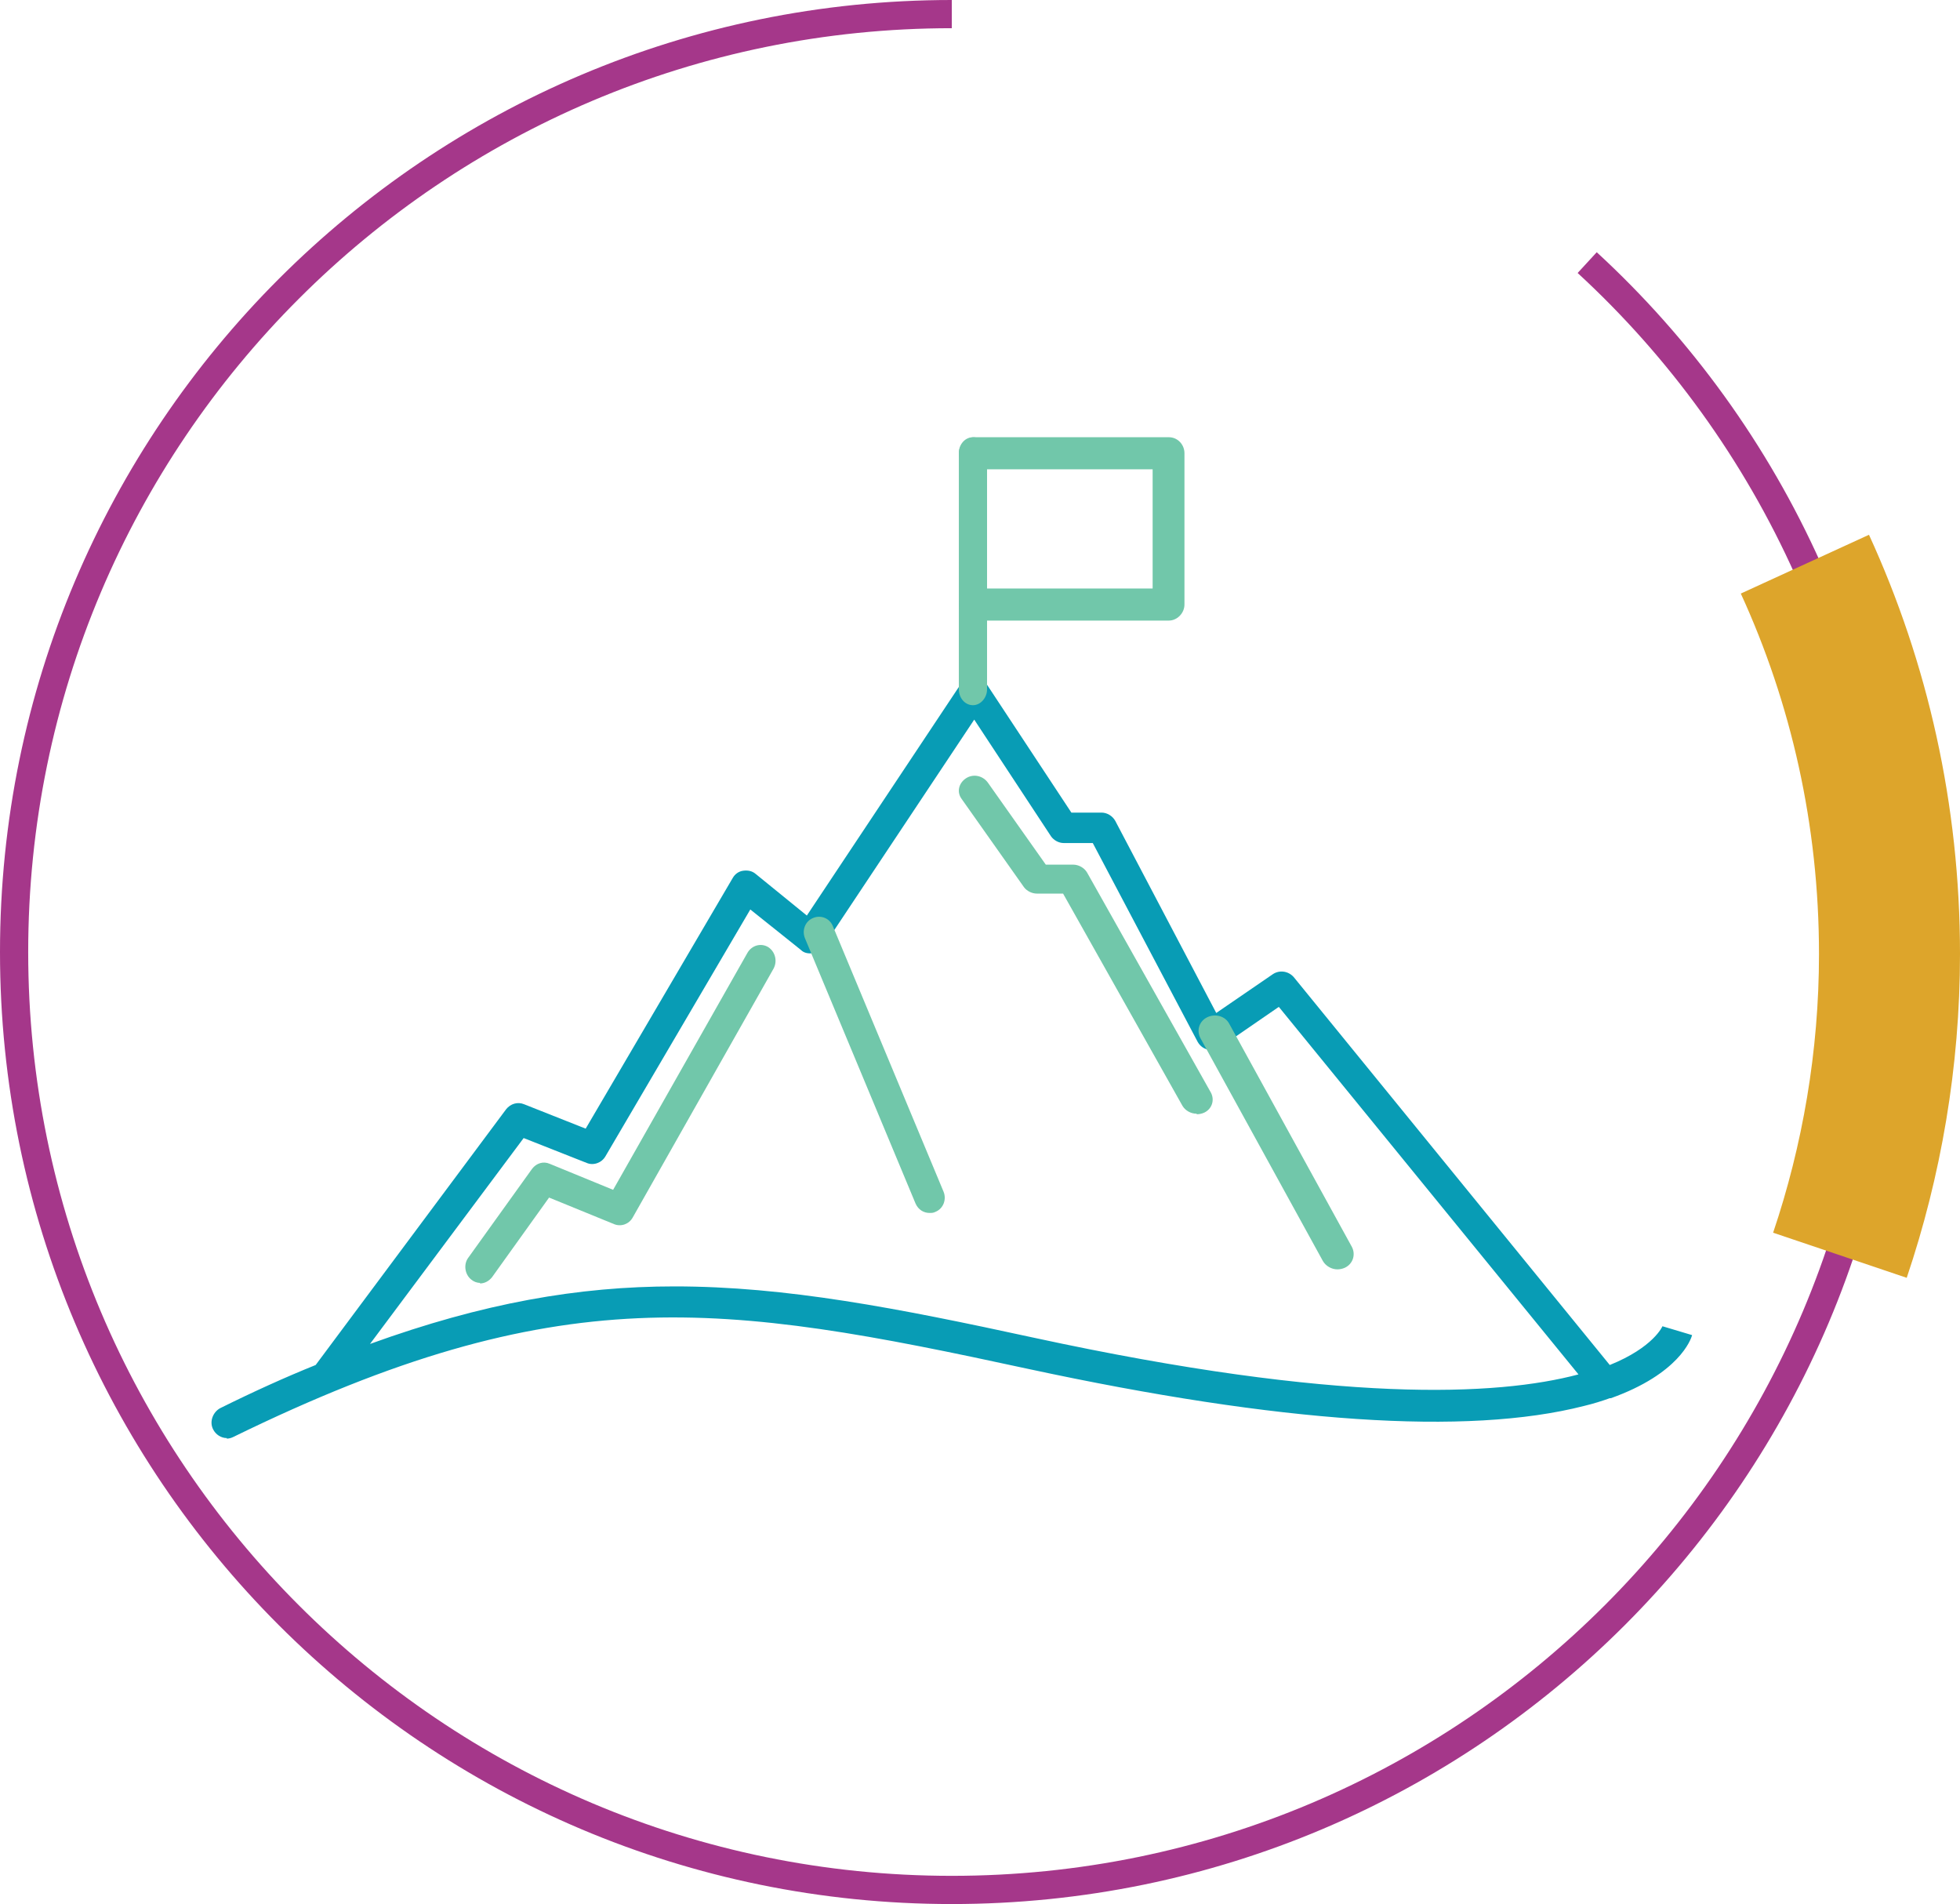 <svg width="139" height="135" viewBox="0 0 139 135" fill="none" xmlns="http://www.w3.org/2000/svg">
<path d="M67.5 1C30.781 1 1 30.781 1 67.5C1 104.219 30.781 134 67.5 134C104.219 134 134 104.219 134 67.5C134 48.166 125.736 30.742 112.561 18.619" stroke="#A5378A" stroke-width="2"/>
<path d="M130.484 89C132.739 82.32 134 75.099 134 67.647C134 57.762 131.86 48.418 128 40" stroke="#DDA52B" stroke-width="10"/>
<path d="M84.847 78.963C84.451 78.963 84.056 78.739 83.858 78.403L75.392 63.357H73.533C73.177 63.357 72.821 63.171 72.623 62.909L68.192 56.637C67.836 56.152 67.994 55.517 68.508 55.181C69.023 54.845 69.695 54.995 70.051 55.48L74.166 61.304H76.104C76.5 61.304 76.895 61.528 77.093 61.864L85.876 77.469C86.153 77.992 85.955 78.627 85.401 78.888C85.243 78.963 85.045 79 84.887 79L84.847 78.963Z" fill="#71C7AA"/>
<path d="M34.06 90.961C33.835 90.961 33.609 90.882 33.422 90.725C32.971 90.371 32.859 89.664 33.196 89.193L37.738 82.867C38.039 82.474 38.527 82.317 38.977 82.513L43.482 84.36L53.016 67.544C53.316 67.034 53.955 66.837 54.48 67.151C54.968 67.466 55.156 68.134 54.855 68.684L44.87 86.325C44.608 86.796 44.045 86.993 43.557 86.796L38.94 84.91L34.886 90.568C34.66 90.843 34.36 91 34.022 91L34.06 90.961Z" fill="#71C7AA"/>
<path d="M47.84 91.208C55.741 91.208 63.603 92.738 73.373 94.858C94.974 99.528 106.183 98.978 111.943 97.448L90.692 71.389L86.528 74.254C86.255 74.411 85.944 74.49 85.633 74.411C85.321 74.333 85.088 74.137 84.932 73.862L77.498 59.773H75.435C75.085 59.773 74.735 59.577 74.54 59.302L69.091 51.022L58.388 67.112C58.232 67.347 57.96 67.544 57.648 67.583C57.337 67.622 57.026 67.583 56.792 67.347L53.211 64.483L42.936 81.986C42.664 82.456 42.08 82.653 41.613 82.456L37.137 80.69L26.239 95.289C34.257 92.385 41.029 91.208 47.84 91.208ZM16.081 101.961C15.691 101.961 15.302 101.725 15.108 101.333C14.835 100.783 15.108 100.116 15.614 99.842C17.988 98.664 20.245 97.644 22.386 96.781L35.892 78.65C36.203 78.257 36.709 78.1 37.176 78.296L41.535 80.023L51.966 62.246C52.122 61.971 52.394 61.775 52.705 61.736C53.017 61.696 53.328 61.736 53.601 61.971L57.22 64.914L68.157 48.471C68.352 48.157 68.702 48 69.052 48C69.403 48 69.753 48.196 69.948 48.471L75.98 57.615H78.121C78.51 57.615 78.899 57.85 79.094 58.203L86.255 71.821L90.264 69.074C90.731 68.76 91.354 68.839 91.743 69.27L114.162 96.781C117.276 95.525 117.898 94.033 117.898 94.033L120 94.661C119.922 94.975 119.066 97.408 114.24 99.135C114.24 99.135 114.201 99.135 114.162 99.135C113.617 99.331 112.994 99.528 112.333 99.685C104.042 101.804 90.77 100.901 72.906 97.055C51.149 92.346 39.667 90.58 16.548 101.882C16.392 101.961 16.236 102 16.081 102V101.961Z" fill="#089CB5"/>
<path d="M65.922 86C65.504 86 65.123 85.767 64.932 85.339L57.088 66.528C56.859 65.983 57.088 65.323 57.659 65.089C58.192 64.856 58.839 65.089 59.068 65.672L66.912 84.484C67.141 85.028 66.912 85.689 66.341 85.922C66.189 86 66.075 86 65.922 86Z" fill="#71C7AA"/>
<path d="M94.846 90C94.436 90 94.026 89.766 93.821 89.416L85.129 73.602C84.842 73.057 85.047 72.395 85.621 72.122C86.195 71.85 86.892 72.044 87.179 72.59L95.871 88.403C96.158 88.948 95.953 89.611 95.379 89.883C95.215 89.961 95.01 90 94.846 90Z" fill="#71C7AA"/>
<path d="M69 50C68.429 50 68 49.479 68 48.878V32.122C68 31.481 68.464 31 69 31C69.536 31 70 31.521 70 32.122V48.878C70 49.479 69.536 50 69 50Z" fill="#71C7AA"/>
<path d="M82.891 44H69.109C68.475 44 68 43.472 68 42.862C68 42.253 68.515 41.725 69.109 41.725H81.743V33.275H69.109C68.475 33.275 68 32.747 68 32.138C68 31.528 68.515 31 69.109 31H82.891C83.525 31 84 31.528 84 32.138V42.862C84 43.472 83.485 44 82.891 44Z" fill="#71C7AA"/>
</svg>
